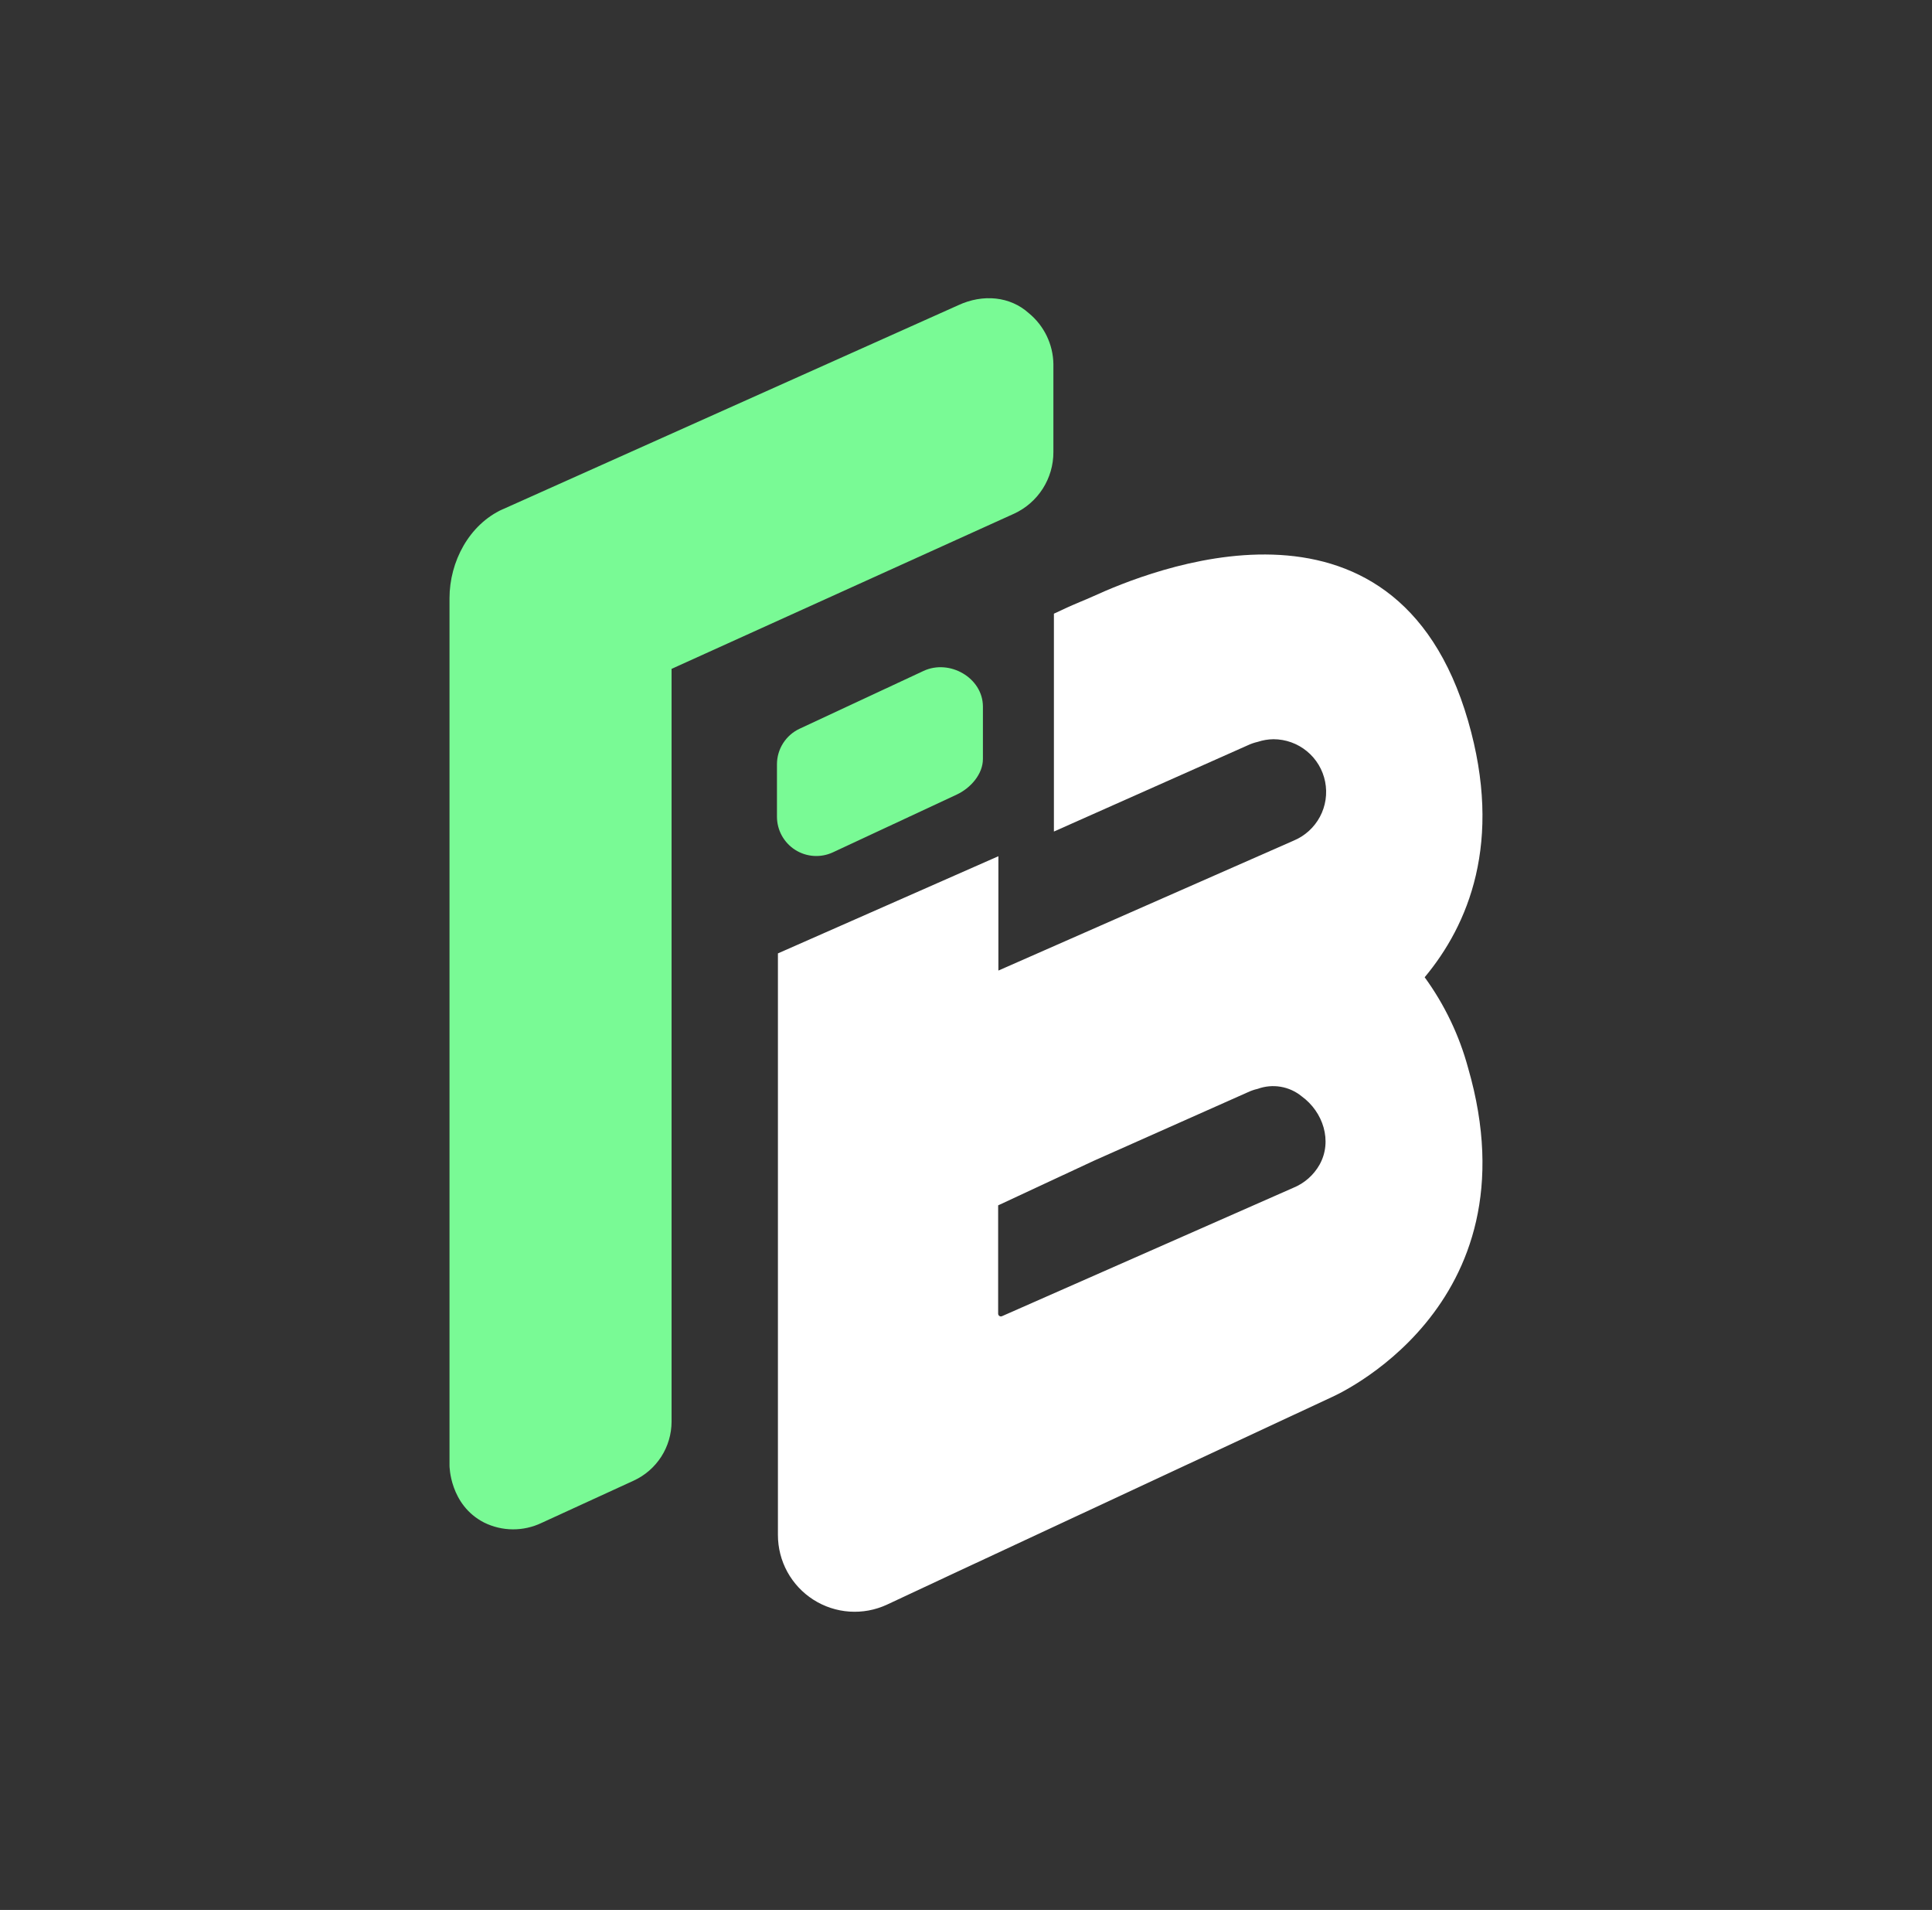 <svg width="86" height="85" viewBox="0 0 86 85" fill="none" xmlns="http://www.w3.org/2000/svg">
<rect x="0" y="0" width="86" height="85" fill="#333333" stroke="none"/>
<path fill-rule="evenodd" clip-rule="evenodd" d="M22.366 22.667C20.882 23.351 20.009 24.991 20.009 26.625V65.223C20.009 65.223 20.009 66.972 21.55 67.76C21.947 67.956 22.383 68.059 22.825 68.062C23.267 68.065 23.705 67.967 24.104 67.777L28.21 65.893C28.712 65.662 29.137 65.292 29.436 64.827C29.734 64.362 29.893 63.821 29.894 63.268V29.767L45.147 22.858C45.668 22.616 46.11 22.23 46.419 21.745C46.728 21.259 46.892 20.696 46.89 20.121V16.198C46.883 15.764 46.781 15.337 46.592 14.947C46.403 14.557 46.131 14.212 45.795 13.937C44.974 13.195 43.764 13.066 42.65 13.586L22.374 22.667H22.366Z" fill="#79FA95"/>
<path d="M65.35 47.527C64.957 46.076 64.302 44.708 63.417 43.492C65.353 41.171 66.916 37.492 65.35 32.083C62.084 20.802 50.981 25.483 48.687 26.526C48.291 26.706 47.82 26.887 47.423 27.073L46.913 27.311V37.007L55.528 33.175C55.674 33.105 55.828 33.052 55.985 33.016C56.211 32.941 56.448 32.901 56.686 32.898C57.229 32.899 57.755 33.087 58.174 33.432C58.594 33.776 58.881 34.256 58.986 34.788C59.092 35.321 59.01 35.873 58.753 36.352C58.497 36.83 58.083 37.205 57.581 37.413L44.442 43.194V38.105L34.628 42.43V58.228V68.313C34.628 68.886 34.772 69.451 35.047 69.954C35.323 70.457 35.721 70.883 36.204 71.192C36.687 71.501 37.24 71.683 37.813 71.722C38.385 71.761 38.958 71.655 39.479 71.414L42.405 70.045L59.246 62.194C59.246 62.194 68.457 58.258 65.35 47.527ZM58.739 51.831C58.476 52.297 58.063 52.661 57.568 52.862L44.603 58.575C44.584 58.584 44.563 58.587 44.543 58.585C44.522 58.584 44.503 58.577 44.486 58.565C44.468 58.554 44.454 58.538 44.445 58.52C44.435 58.502 44.43 58.481 44.431 58.461V53.643L48.685 51.661L55.528 48.617C55.674 48.547 55.828 48.493 55.985 48.458C56.312 48.339 56.664 48.307 57.006 48.365C57.349 48.423 57.671 48.569 57.94 48.789C58.904 49.487 59.32 50.79 58.739 51.831Z" fill="white"/>
<path fill-rule="evenodd" clip-rule="evenodd" d="M34.585 34.015V36.347C34.586 36.642 34.66 36.931 34.802 37.189C34.944 37.446 35.148 37.664 35.396 37.822C35.645 37.98 35.929 38.073 36.222 38.092C36.516 38.111 36.809 38.056 37.076 37.932L42.587 35.362C43.202 35.075 43.753 34.456 43.753 33.777V31.447C43.753 30.166 42.266 29.318 41.108 29.86L35.595 32.43C35.293 32.571 35.038 32.795 34.859 33.075C34.68 33.356 34.585 33.682 34.585 34.015Z" fill="#79FA95"/>
</svg>
